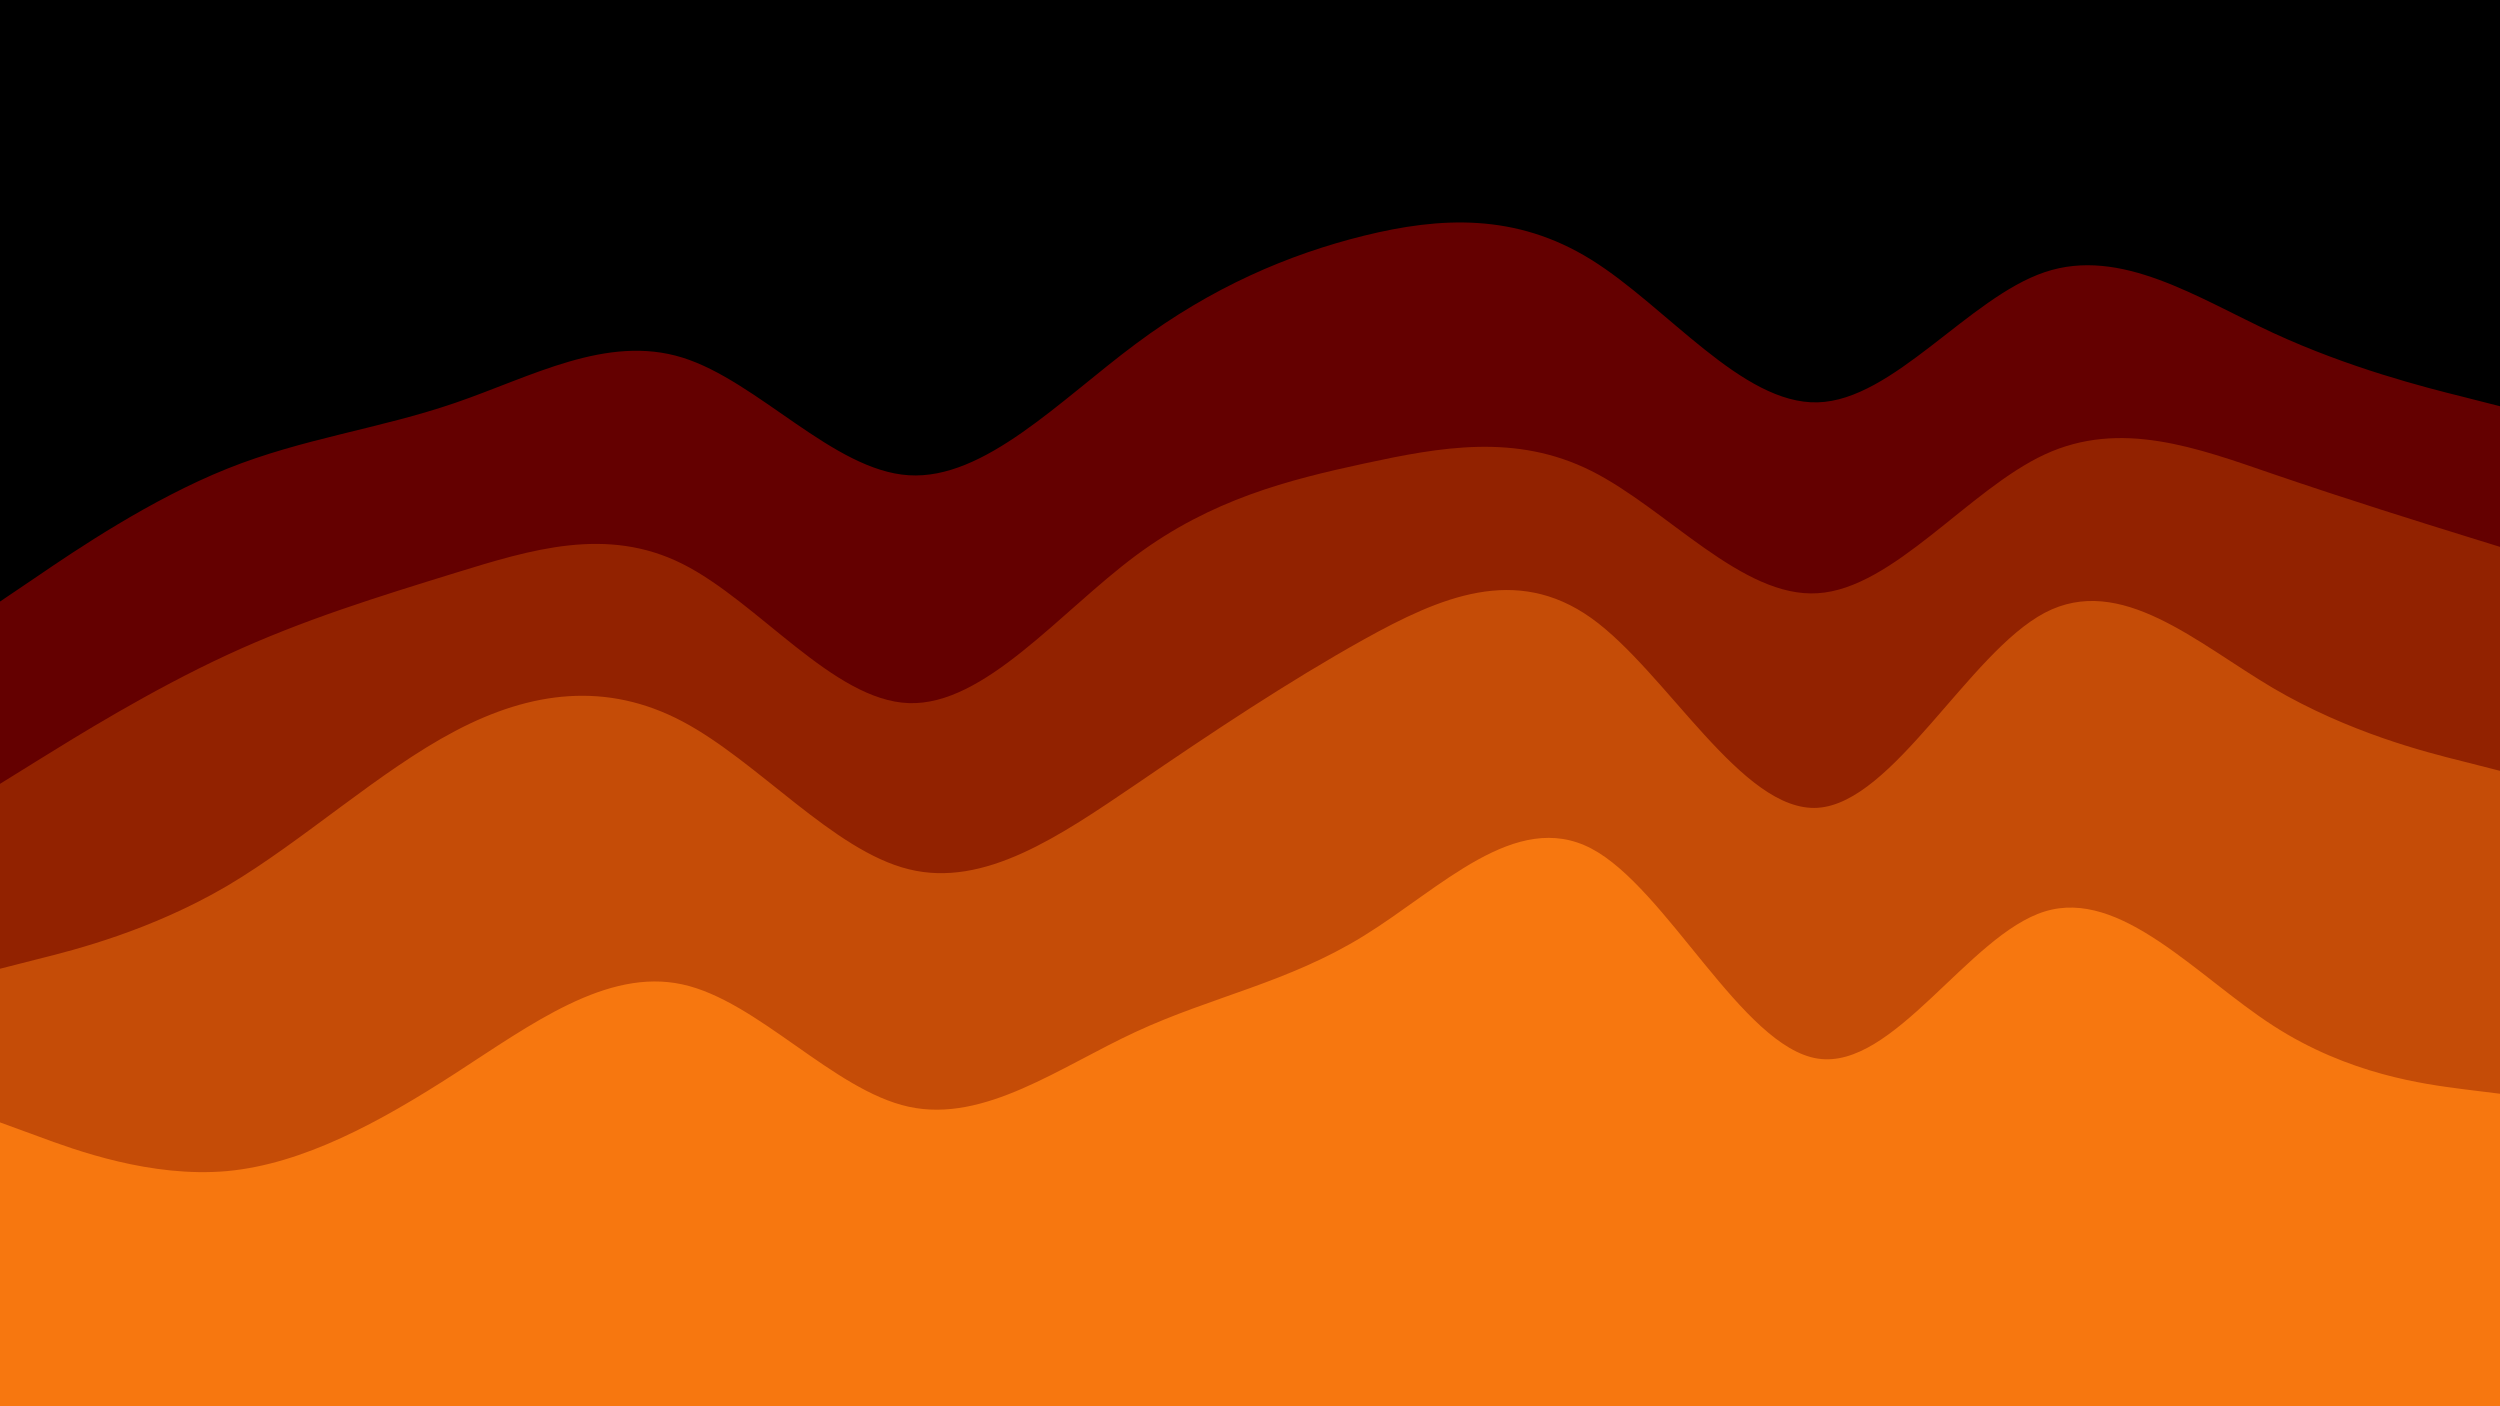 <svg id="visual" viewBox="0 0 960 540" width="960" height="540" xmlns="http://www.w3.org/2000/svg" xmlns:xlink="http://www.w3.org/1999/xlink" version="1.1"><path d="M0 233L14.5 223.2C29 213.3 58 193.7 87.2 182C116.3 170.3 145.7 166.7 174.8 156.7C204 146.7 233 130.3 262 139.3C291 148.3 320 182.7 349 184.5C378 186.3 407 155.7 436.2 134C465.3 112.3 494.7 99.7 523.8 92.5C553 85.3 582 83.7 611 101.7C640 119.7 669 157.3 698 156.5C727 155.7 756 116.3 785.2 106.5C814.3 96.7 843.7 116.3 872.8 129.8C902 143.3 931 150.7 945.5 154.3L960 158L960 0L945.5 0C931 0 902 0 872.8 0C843.7 0 814.3 0 785.2 0C756 0 727 0 698 0C669 0 640 0 611 0C582 0 553 0 523.8 0C494.7 0 465.3 0 436.2 0C407 0 378 0 349 0C320 0 291 0 262 0C233 0 204 0 174.8 0C145.7 0 116.3 0 87.2 0C58 0 29 0 14.5 0L0 0Z" fill="#000000"></path><path d="M0 303L14.5 294C29 285 58 267 87.2 253.5C116.3 240 145.7 231 174.8 222C204 213 233 204 262 218.5C291 233 320 271 349 272C378 273 407 237 436.2 215.3C465.3 193.7 494.7 186.3 523.8 180C553 173.7 582 168.3 611 182.8C640 197.3 669 231.7 698 229.8C727 228 756 190 785.2 176.5C814.3 163 843.7 174 872.8 184C902 194 931 203 945.5 207.5L960 212L960 156L945.5 152.3C931 148.7 902 141.3 872.8 127.8C843.7 114.3 814.3 94.7 785.2 104.5C756 114.3 727 153.7 698 154.5C669 155.3 640 117.7 611 99.7C582 81.7 553 83.3 523.8 90.5C494.7 97.7 465.3 110.3 436.2 132C407 153.7 378 184.3 349 182.5C320 180.7 291 146.3 262 137.3C233 128.3 204 144.7 174.8 154.7C145.7 164.7 116.3 168.3 87.2 180C58 191.7 29 211.3 14.5 221.2L0 231Z" fill="#640000"></path><path d="M0 374L14.5 370.3C29 366.7 58 359.3 87.2 342.2C116.3 325 145.7 298 174.8 282.7C204 267.3 233 263.7 262 279C291 294.3 320 328.7 349 335.8C378 343 407 323 436.2 303.2C465.3 283.3 494.7 263.7 523.8 247.5C553 231.3 582 218.7 611 239.3C640 260 669 314 698 312.2C727 310.3 756 252.7 785.2 237.3C814.3 222 843.7 249 872.8 266.2C902 283.3 931 290.7 945.5 294.3L960 298L960 210L945.5 205.5C931 201 902 192 872.8 182C843.7 172 814.3 161 785.2 174.5C756 188 727 226 698 227.8C669 229.7 640 195.3 611 180.8C582 166.3 553 171.7 523.8 178C494.7 184.3 465.3 191.7 436.2 213.3C407 235 378 271 349 270C320 269 291 231 262 216.5C233 202 204 211 174.8 220C145.7 229 116.3 238 87.2 251.5C58 265 29 283 14.5 292L0 301Z" fill="#922200"></path><path d="M0 433L14.5 438.3C29 443.7 58 454.3 87.2 451.7C116.3 449 145.7 433 174.8 414.2C204 395.3 233 373.7 262 380C291 386.3 320 420.7 349 427C378 433.3 407 411.7 436.2 398.2C465.3 384.7 494.7 379.3 523.8 361.3C553 343.3 582 312.7 611 327.8C640 343 669 404 698 408.5C727 413 756 361 785.2 352C814.3 343 843.7 377 872.8 395.8C902 414.7 931 418.3 945.5 420.2L960 422L960 296L945.5 292.3C931 288.7 902 281.3 872.8 264.2C843.7 247 814.3 220 785.2 235.3C756 250.7 727 308.3 698 310.2C669 312 640 258 611 237.3C582 216.7 553 229.3 523.8 245.5C494.7 261.7 465.3 281.3 436.2 301.2C407 321 378 341 349 333.8C320 326.7 291 292.3 262 277C233 261.7 204 265.3 174.8 280.7C145.7 296 116.3 323 87.2 340.2C58 357.3 29 364.7 14.5 368.3L0 372Z" fill="#c54c07"></path><path d="M0 541L14.5 541C29 541 58 541 87.2 541C116.3 541 145.7 541 174.8 541C204 541 233 541 262 541C291 541 320 541 349 541C378 541 407 541 436.2 541C465.3 541 494.7 541 523.8 541C553 541 582 541 611 541C640 541 669 541 698 541C727 541 756 541 785.2 541C814.3 541 843.7 541 872.8 541C902 541 931 541 945.5 541L960 541L960 420L945.5 418.2C931 416.3 902 412.7 872.8 393.8C843.7 375 814.3 341 785.2 350C756 359 727 411 698 406.5C669 402 640 341 611 325.8C582 310.7 553 341.3 523.8 359.3C494.7 377.3 465.3 382.7 436.2 396.2C407 409.7 378 431.3 349 425C320 418.7 291 384.3 262 378C233 371.7 204 393.3 174.8 412.2C145.7 431 116.3 447 87.2 449.7C58 452.3 29 441.7 14.5 436.3L0 431Z" fill="#f7770f"></path></svg>